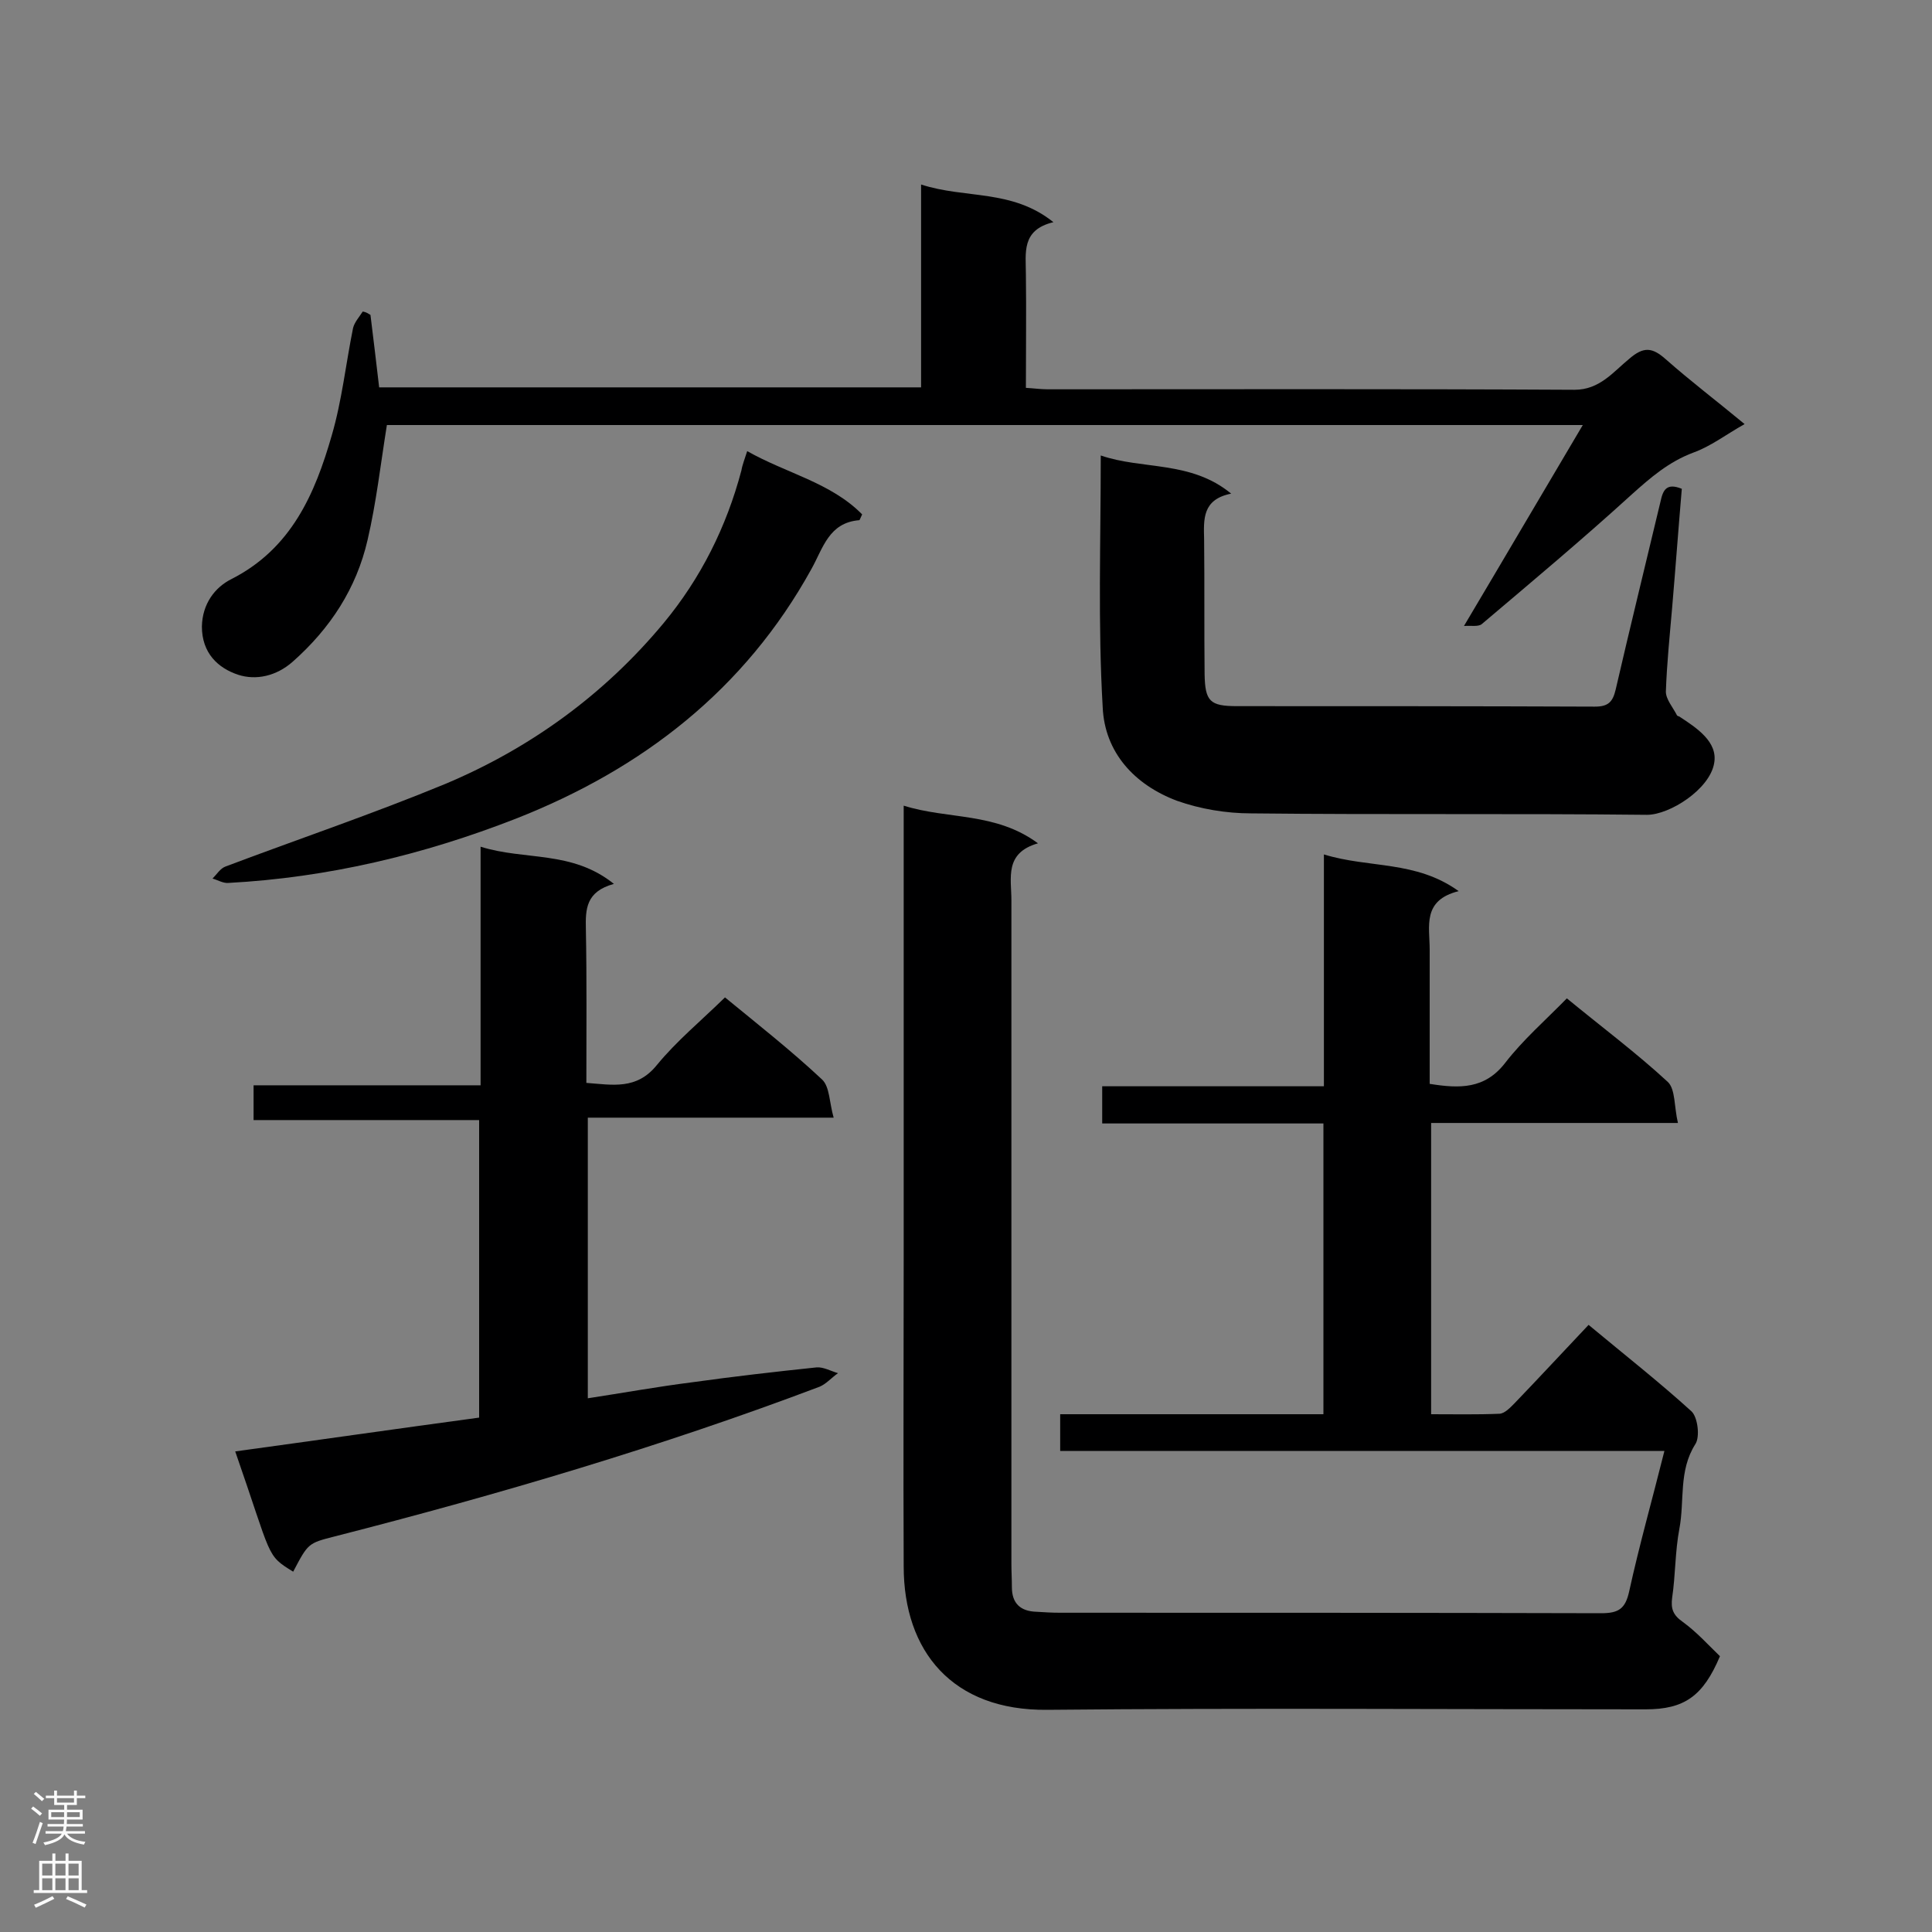 <svg enable-background="new 0 0 400 400" viewBox="0 0 400 400" xmlns="http://www.w3.org/2000/svg"><rect x="0" y="0" width="400" height="400" fill="#808080" stroke="none"/><g fill="#000001"><path d="m274.1 176.9c9.4 2.9 19 1.2 27.9 7.6-7.6 1.9-6 7.3-6 12.1v27.8c6.2 1 11.4 1.1 15.6-4.3 3.7-4.8 8.3-8.8 12.8-13.4 7.3 6 14.4 11.3 20.9 17.3 1.6 1.5 1.3 5.2 2.1 8.5-17.6 0-34.2 0-51.1 0v60.3c4.7 0 9.5.1 14.2-.1 1.1-.1 2.2-1.3 3.1-2.2 5-5.2 10-10.6 15.3-16.2 7.7 6.4 14.7 11.9 21.3 17.9 1.3 1.2 1.8 5.3.8 6.8-3.5 5.5-2.2 11.7-3.3 17.5-.9 4.7-.8 9.6-1.5 14.3-.3 2.3.2 3.6 2.2 5 2.9 2.1 5.3 4.8 7.7 7.1-3.5 8.3-7.4 11-15.4 11-41.3 0-82.6-.3-123.9.1-19.6.2-29.7-12.1-29.7-29.7-.1-21.2 0-42.5 0-63.7 0-29.4 0-58.8 0-88.1 0-1.7 0-3.4 0-5.7 9.2 2.9 19 1.3 27.8 7.8-7 2-5.5 7.2-5.5 11.8v137.4c0 1.6.1 3.2.1 4.8 0 3.4 1.8 5 5.1 5.1 1.6.1 3.2.2 4.8.2 37.4 0 74.8 0 112.1.1 3.6 0 5-.9 5.8-4.5 2.1-9.6 4.8-19.1 7.3-29.1-41.9 0-83.3 0-125.1 0 0-2.6 0-4.8 0-7.6h54.5c0-20.2 0-40 0-60.2-15.1 0-30.3 0-45.8 0 0-2.7 0-4.9 0-7.7h45.9c0-16 0-31.5 0-48z"/><path d="m127.1 183c-5.8 1.6-5.9 5.2-5.8 9.4.2 10.5.1 20.9.1 31.8 5.4.4 10.4 1.5 14.6-3.7 4.1-5 9.2-9.2 14.1-14 6.7 5.5 13.7 11 20.1 17 1.6 1.5 1.5 4.8 2.4 7.9-17.5 0-34 0-50.9 0v58.1c7.2-1.1 14.4-2.4 21.5-3.3 8.6-1.2 17.3-2.2 25.9-3.1 1.4-.1 3 .8 4.4 1.2-1.3.9-2.4 2.2-3.8 2.8-32.8 12.4-66.4 22.3-100.4 31-5.5 1.4-5.5 1.4-8.6 7.3-5.7-3.5-4.3-2.8-12-24.9 16.8-2.3 33.5-4.7 50.5-7 0-20.6 0-40.9 0-61.6-15.4 0-30.9 0-46.7 0 0-2.6 0-4.6 0-7.2h47c0-16.5 0-32.6 0-49.4 9.2 2.9 18.9.7 27.6 7.7z"/><path d="m76.7 65.2c.6 4.9 1.2 9.8 1.8 15h112.2c0-13.6 0-27.4 0-42 9.2 3 18.8.9 27.4 7.8-6.7 1.6-5.7 6.4-5.7 10.8.1 7.7 0 15.4 0 23.5 1.7.1 3.1.3 4.5.3 36.4 0 72.7-.1 109.1.1 5.2 0 8-3.7 11.3-6.4 3-2.6 4.8-2.4 7.6.1 5.1 4.5 10.5 8.6 16.3 13.4-3.9 2.2-7 4.6-10.6 5.9-5.1 1.9-8.9 5.2-12.8 8.7-10.1 9.2-20.6 18-31 26.8-.7.6-2.2.3-3.7.4 8.5-14.3 16.3-27.6 24.6-41.6-83.5 0-165.8 0-247.6 0-1.3 8.1-2.2 16.1-4 23.8-2.3 10-7.7 18.3-15.5 25.2-3.4 3-7.6 3.9-11.3 2.7-4.2-1.4-7.5-4.5-7.5-10 .1-4.7 2.7-8.1 6.1-9.8 12.4-6.3 17.3-17.6 20.8-29.8 2.1-7.2 2.9-14.8 4.4-22.2.3-1.2 1.3-2.3 2-3.4.7.1 1.1.4 1.6.7z"/><path d="m227.9 94.3c8.7 3 18.6 1 27 7.9-6 1.2-5.7 5.3-5.6 9.5.1 9.3 0 18.6.1 27.9.1 5.6 1.1 6.6 6.7 6.6 24.7 0 49.4 0 74.1.1 2.8 0 3.7-1 4.3-3.5 3-13 6.2-26 9.3-39 .5-2.3 1.2-3.9 4.4-2.6-.7 8.2-1.3 16.4-2 24.6-.5 5.8-1.1 11.6-1.3 17.4 0 1.6 1.5 3.3 2.3 4.9.1.1.2.2.4.2 3.7 2.4 8.1 5.3 7.3 9.7-.9 5.4-9.2 10.7-13.9 10.7-27.3-.3-54.6 0-82-.3-5.1 0-10.5-.9-15.3-2.6-8.8-3.3-15-10-15.4-19.4-1-17.2-.4-34.3-.4-52.1z"/><path d="m154.7 93.4c8.1 4.6 17.3 6.5 23.8 13.1-.4.8-.5 1.2-.6 1.2-6.3.5-7.5 5.8-9.9 10.1-13.8 25-35 41.4-61.2 51.7-19.2 7.5-39 12.2-59.5 13.3-1.1.1-2.2-.6-3.3-.9.9-.9 1.6-2.1 2.7-2.5 15.1-5.7 30.5-10.9 45.5-17.1 17.6-7.4 32.9-18.5 45.2-33.3 7.7-9.3 13-19.9 16.1-31.6.2-1.2.7-2.4 1.2-4z"/></g><path d="m6.44 374.46.42-.45c.65.47 1.27.95 1.85 1.44l-.45.49c-.65-.56-1.25-1.06-1.82-1.48m.93 7.33-.63-.26c.55-1.36 1.05-2.8 1.52-4.33.19.1.38.19.59.27-.46 1.29-.95 2.73-1.48 4.32m-.38-10.38.44-.42c.43.34 1.01.82 1.74 1.44l-.49.49c-.53-.51-1.09-1.01-1.69-1.51m2.5.35h1.72v-1.04h.59v1.04h3.52v-1.04h.59v1.04h1.75v.53h-1.75v1.42h-2.03v.97h3.22v2.03h-3.24c0 .35-.01.66-.03.93h3.32v.53h-3.37c-.03.27-.08.58-.15.94h3.96v.53h-3.71c.67.92 1.93 1.48 3.79 1.68-.13.24-.23.44-.29.59-2.13-.38-3.48-1.08-4.04-2.12-.43.97-1.77 1.72-4.03 2.23-.09-.19-.2-.37-.33-.55 2.1-.42 3.37-1.03 3.81-1.83h-3.36v-.53h3.58c.08-.29.13-.61.16-.94h-3.33v-.53h3.39c.02-.27.04-.58.04-.93h-3.23v-2.03h3.25v-.97h-2.07v-1.42h-1.73zm1.12 3.44v1h2.65c.01-.3.02-.44.01-.4v-.25-.35zm1.19-2h3.52v-.91h-3.52zm4.71 2h-2.63v.59c0 .15-.01.28-.01.4h2.64z" fill="#fafafa"/><path d="m13.56 383.74h.63v1.52h2.72v6.07h1.13v.6h-11.06v-.6h1.13v-6.07h2.73v-1.52h.63v1.52h2.1v-1.52zm-2.69 8.83.38.56c-1.24.63-2.53 1.25-3.85 1.85-.1-.21-.21-.42-.34-.63 1.36-.55 2.63-1.15 3.81-1.78m-2.13-4.27h2.1v-2.45h-2.1zm0 3.04h2.1v-2.46h-2.1zm2.72-3.04h2.1v-2.45h-2.1zm0 3.04h2.1v-2.46h-2.1zm6.07 3.6c-1.41-.71-2.7-1.3-3.86-1.78l.35-.56c1.45.62 2.75 1.19 3.88 1.72zm-1.25-9.09h-2.1v2.45h2.1zm-2.09 5.49h2.1v-2.46h-2.1z" fill="#fafafa"/></svg>